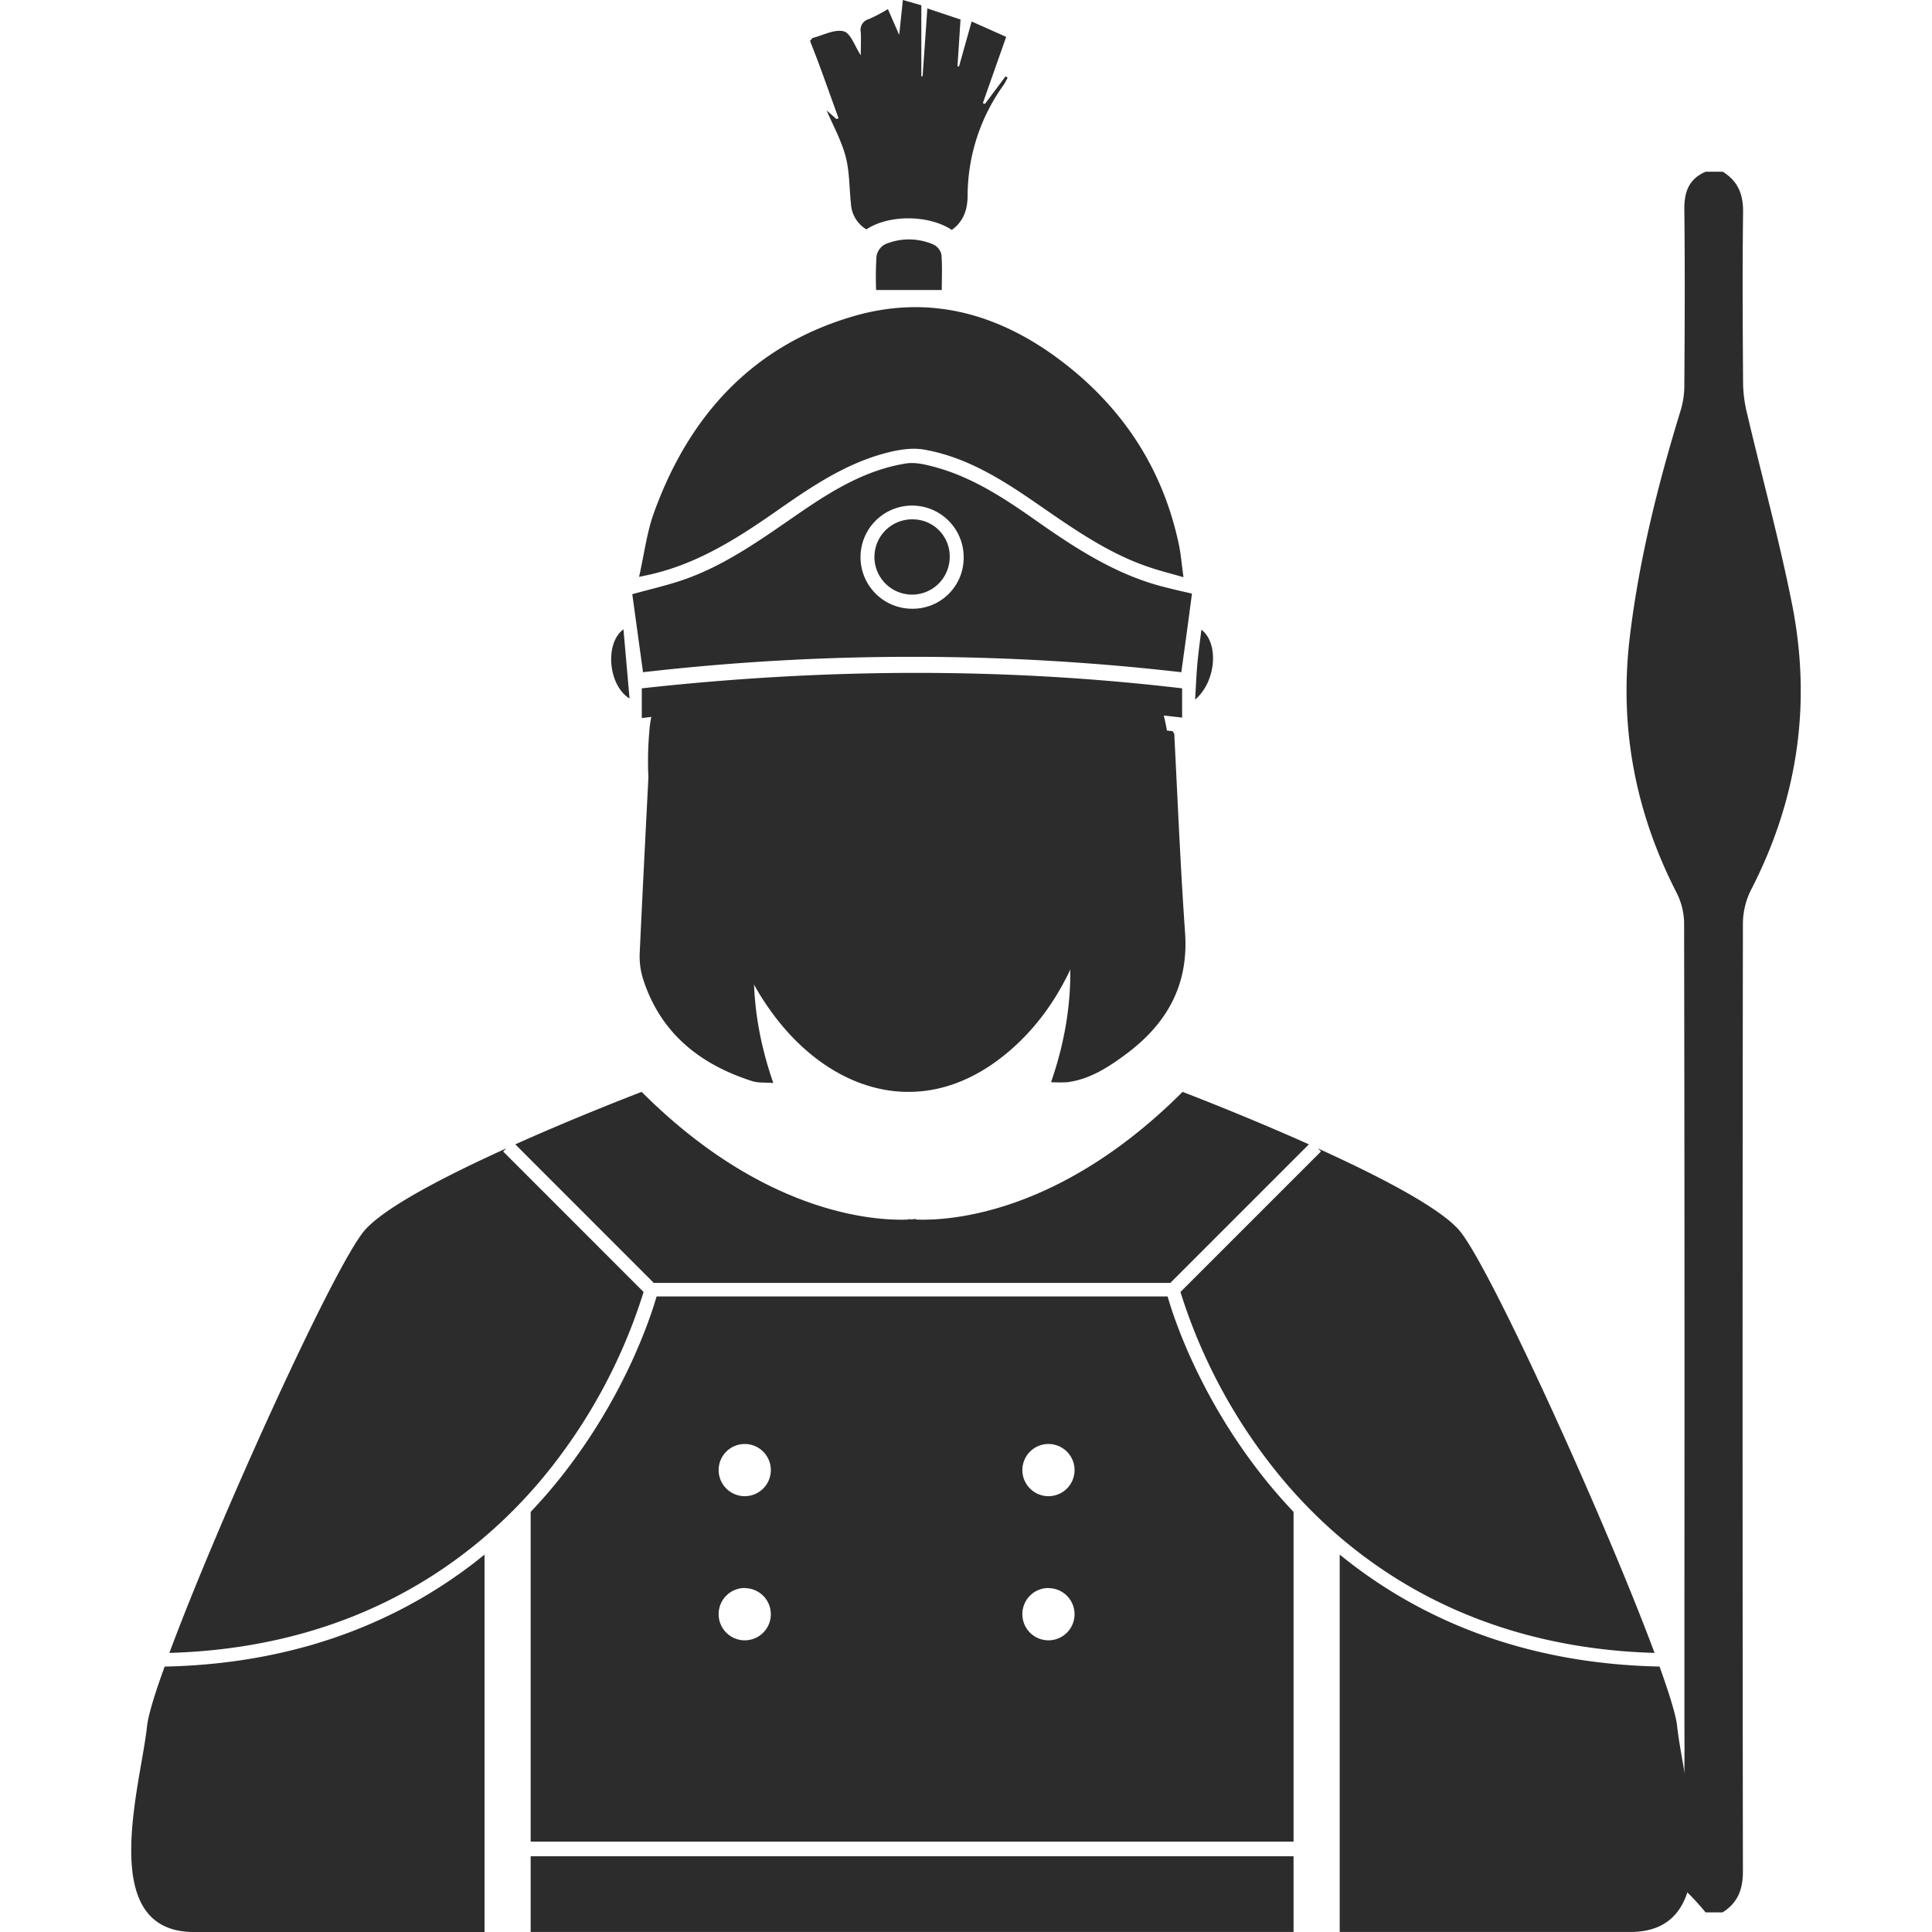 <?xml version="1.0" standalone="no"?><!DOCTYPE svg PUBLIC "-//W3C//DTD SVG 1.1//EN" "http://www.w3.org/Graphics/SVG/1.1/DTD/svg11.dtd"><svg t="1751381790045" class="icon" viewBox="0 0 1024 1024" version="1.1" xmlns="http://www.w3.org/2000/svg" p-id="11626" xmlns:xlink="http://www.w3.org/1999/xlink" width="200" height="200"><path d="M346.512 679.957h273.796l73.431-73.431c-34.638-15.503-66.956-27.804-66.956-27.804-66.111 66.111-125.676 68.341-141.34 67.658v-0.306s-0.701 0.09-2.014 0.198-1.996-0.198-1.996-0.198v0.306c-15.664 0.701-75.247-1.547-141.34-67.658 0 0-32.372 12.301-66.974 27.804zM700.159 610.285l-74.492 74.492a289.946 289.946 0 0 0 50.608 94.958c34.278 42.695 96.685 93.321 200.671 96.343-25.988-69.888-86.325-202.811-103.051-223.439-9.981-12.229-43.055-29.297-75.337-43.936zM290.598 779.735a290.126 290.126 0 0 0 50.518-94.958l-74.438-74.456 1.691-1.673c-32.372 14.657-65.481 31.743-75.535 43.99-16.797 20.628-77.081 153.551-103.069 223.439 104.148-3.021 166.536-53.648 200.833-96.343zM949.837 320.286c-6.726-33.901-15.916-67.298-23.811-100.965a71.668 71.668 0 0 1-2.158-15.844c-0.198-30.25-0.396-60.518 0-90.768 0.162-9.604-2.662-16.708-10.791-21.707h-8.992c-8.992 3.777-11.456 10.791-11.348 20.179 0.342 30.861 0.198 61.723 0 92.584a46.166 46.166 0 0 1-1.798 13.237c-12.122 39.44-22.121 79.294-27.085 120.388-5.755 47.803 2.77 92.746 24.621 135.477a36.724 36.724 0 0 1 4.136 15.988q0.324 179.323 0.162 358.646v62.226c0 8.561 0.108 16.186 0 23.793v68.017l0.216 0.162a133.085 133.085 0 0 1 11.006 11.906h8.992c8.039-5.036 10.791-12.104 10.791-21.707q-0.342-251.207 0-502.396a40.429 40.429 0 0 1 4.226-17.697c24.837-48.09 32.3-98.753 21.833-151.519zM338.725 305.736c2.752-12.175 4.082-23.38 7.841-33.865 18.56-51.436 52.155-88.556 105.623-104.22 40.969-11.96 78.161-1.025 111.144 24.297 32.012 24.585 53.054 56.723 61.471 96.577 1.097 5.162 1.511 10.467 2.464 17.409-6.96-2.014-12.769-3.453-18.398-5.395-23.074-7.787-42.443-22.103-62.244-35.645-17.535-11.996-35.717-22.948-56.957-26.617-6.672-1.151-14.208 0.216-20.916 2.032-20.916 5.665-38.685 17.625-56.201 29.872-20.394 14.262-41.184 27.75-65.805 33.793-1.942 0.522-3.831 0.899-8.021 1.762z" fill="#2c2c2c" p-id="11627"></path><path d="M631.764 314.62c-1.798 13.83-3.597 26.977-5.647 41.67a1249.921 1249.921 0 0 0-285.306 0l-5.683-41.364c8.597-2.374 16.959-4.298 25.178-6.978 24.171-7.931 44.332-23.002 64.996-37.12 16.851-11.51 34.35-21.905 54.853-25.178 5.126-0.809 10.791 0.647 16.042 2.086 19.891 5.521 36.796 16.833 53.45 28.541 21.402 15.017 43.271 29.153 69.204 35.286 4.064 1.061 8.219 1.978 12.913 3.057z m-121-19.189a27.336 27.336 0 1 0-27.372 27.211 26.977 26.977 0 0 0 27.372-27.211zM344.911 387.547l23.182-2.266c6.151 29.009 12.068 57.946 41.364 73.628-13.452 38.361-13.147 76.164 0.414 115.101-4.316-0.324-7.859 0-10.953-0.917-27.678-8.812-48.558-25.178-57.91-53.702a39.566 39.566 0 0 1-1.96-13.956c1.798-39.098 3.867-78.107 5.863-117.888zM557.074 573.579c13.344-38.433 13.776-76.038 0.342-114.489 28.901-15.611 35.286-44.26 41.364-73.736l22.714 2.176c0.522 0.845 0.881 1.169 0.899 1.529 1.798 35.106 3.255 70.247 5.719 105.317 1.978 28.128-9.963 48.666-31.833 64.744-9.334 6.87-18.956 13.039-30.771 14.495a79.24 79.24 0 0 1-8.435-0.036zM470.605 4.82c1.798 4.136 3.597 8.183 5.989 13.686 0.755-7.086 1.331-12.589 1.942-18.506l9.784 2.788v37.642h0.683l2.518-35.969 17.571 5.881c-0.522 8.129-1.061 16.438-1.601 24.747l0.791 0.216 6.708-23.919 18.308 8.165c-4.316 12.229-8.345 23.668-12.373 35.124l1.115 0.414 10.935-14.621 1.097 0.701a39.944 39.944 0 0 1-2.086 3.795 100.875 100.875 0 0 0-19.135 58.737c0 7.194-2.104 13.722-8.399 18.146-12.265-8.057-33.307-8.183-45.249-0.27a16.869 16.869 0 0 1-8.183-13.668c-0.917-8.363-0.701-17.013-2.842-25.034-2.266-8.525-6.708-16.492-10.035-24.333l5.18 4.532 1.133-0.378c-3.471-9.622-6.906-19.261-10.413-28.775-1.583-4.316-3.309-8.597-4.712-12.247 1.169-1.313 1.259-1.529 1.421-1.565 5.539-1.403 11.636-4.802 16.474-3.489 3.723 1.007 5.845 7.913 8.992 12.679 0-4.118 0.234-8.255 0-12.337a5.899 5.899 0 0 1 4.46-6.888A90.552 90.552 0 0 0 470.605 4.82z" fill="#2c2c2c" p-id="11628"></path><path d="M626.548 364.833v15.521a1200.32 1200.32 0 0 0-286.385 0.234v-15.754c95.516-10.539 190.635-11.294 286.385 0zM464.364 153.713a169.63 169.63 0 0 1 0.216-17.984 8.992 8.992 0 0 1 4.478-6.241 32.48 32.48 0 0 1 25.7 0.126 7.823 7.823 0 0 1 4.208 5.269c0.522 6.277 0.198 12.589 0.198 18.812zM330.452 333.576c1.079 12.229 2.122 24.207 3.219 36.652-11.366-6.942-13.219-29.477-3.219-36.652zM633.436 370.804c0.432-7.194 0.665-13.255 1.223-19.333s1.385-11.762 2.104-17.715c9.334 7.014 7.949 27.426-3.327 37.048zM503.354 295.683a19.945 19.945 0 1 1-19.369-20.412 19.603 19.603 0 0 1 19.369 20.412z" fill="#2c2c2c" p-id="11629"></path><path d="M605.38 364.743l-2.824-1.349H360.63c-12.355 3.363-15.736 13.003-16.492 24.585a178.046 178.046 0 0 0 0.27 33.775c2.284 18.074 8.273 34.584 27.408 40.051 6.474 1.798 8.669 5.557 10.071 11.888 5.521 25.052 15.197 48.252 31.095 68.017 31.329 38.918 79.905 52.623 123.391 14.136 24.819-21.977 37.48-51.472 44.961-83.736 1.277-5.503 3.345-8.453 8.776-9.838 11.906-3.057 19.783-11.384 23.937-23.38a103.285 103.285 0 0 0 2.896-59.169c-1.295-5.647-6.456-12.571-11.564-14.981zM256.805 823.977c-38.181 31.113-93.034 57.748-169.54 59.349-5.395 14.783-8.74 26.024-9.334 31.635-3.291 31.149-27.318 109.04 24.801 109.04h154.073zM888.924 914.942c-0.593-5.611-4.011-16.851-9.334-31.635-76.506-1.583-131.287-28.218-169.522-59.349v200.023h154.073c52.119 0 28.074-77.891 24.783-109.04zM281.264 983.859v40.123h404.345v-40.123zM685.609 976.107v-174.773c-5.539-5.827-10.575-11.636-15.125-17.319-34.728-43.307-48.558-86.02-51.615-96.864H348.005c-3.111 10.791-16.905 53.558-51.615 96.864-4.55 5.683-9.586 11.492-15.125 17.319v174.773z m-129.902-210.76a13.83 13.83 0 1 1-13.83 13.812 13.812 13.812 0 0 1 13.83-13.812z m0 76.398a13.83 13.83 0 1 1-13.83 13.812 13.812 13.812 0 0 1 13.83-13.884z m-160.979-76.398a13.83 13.83 0 1 1-13.83 13.812 13.812 13.812 0 0 1 13.83-13.812z m0 76.398a13.83 13.83 0 1 1-13.83 13.812 13.812 13.812 0 0 1 13.83-13.884z" fill="#2c2c2c" p-id="11630"></path></svg>